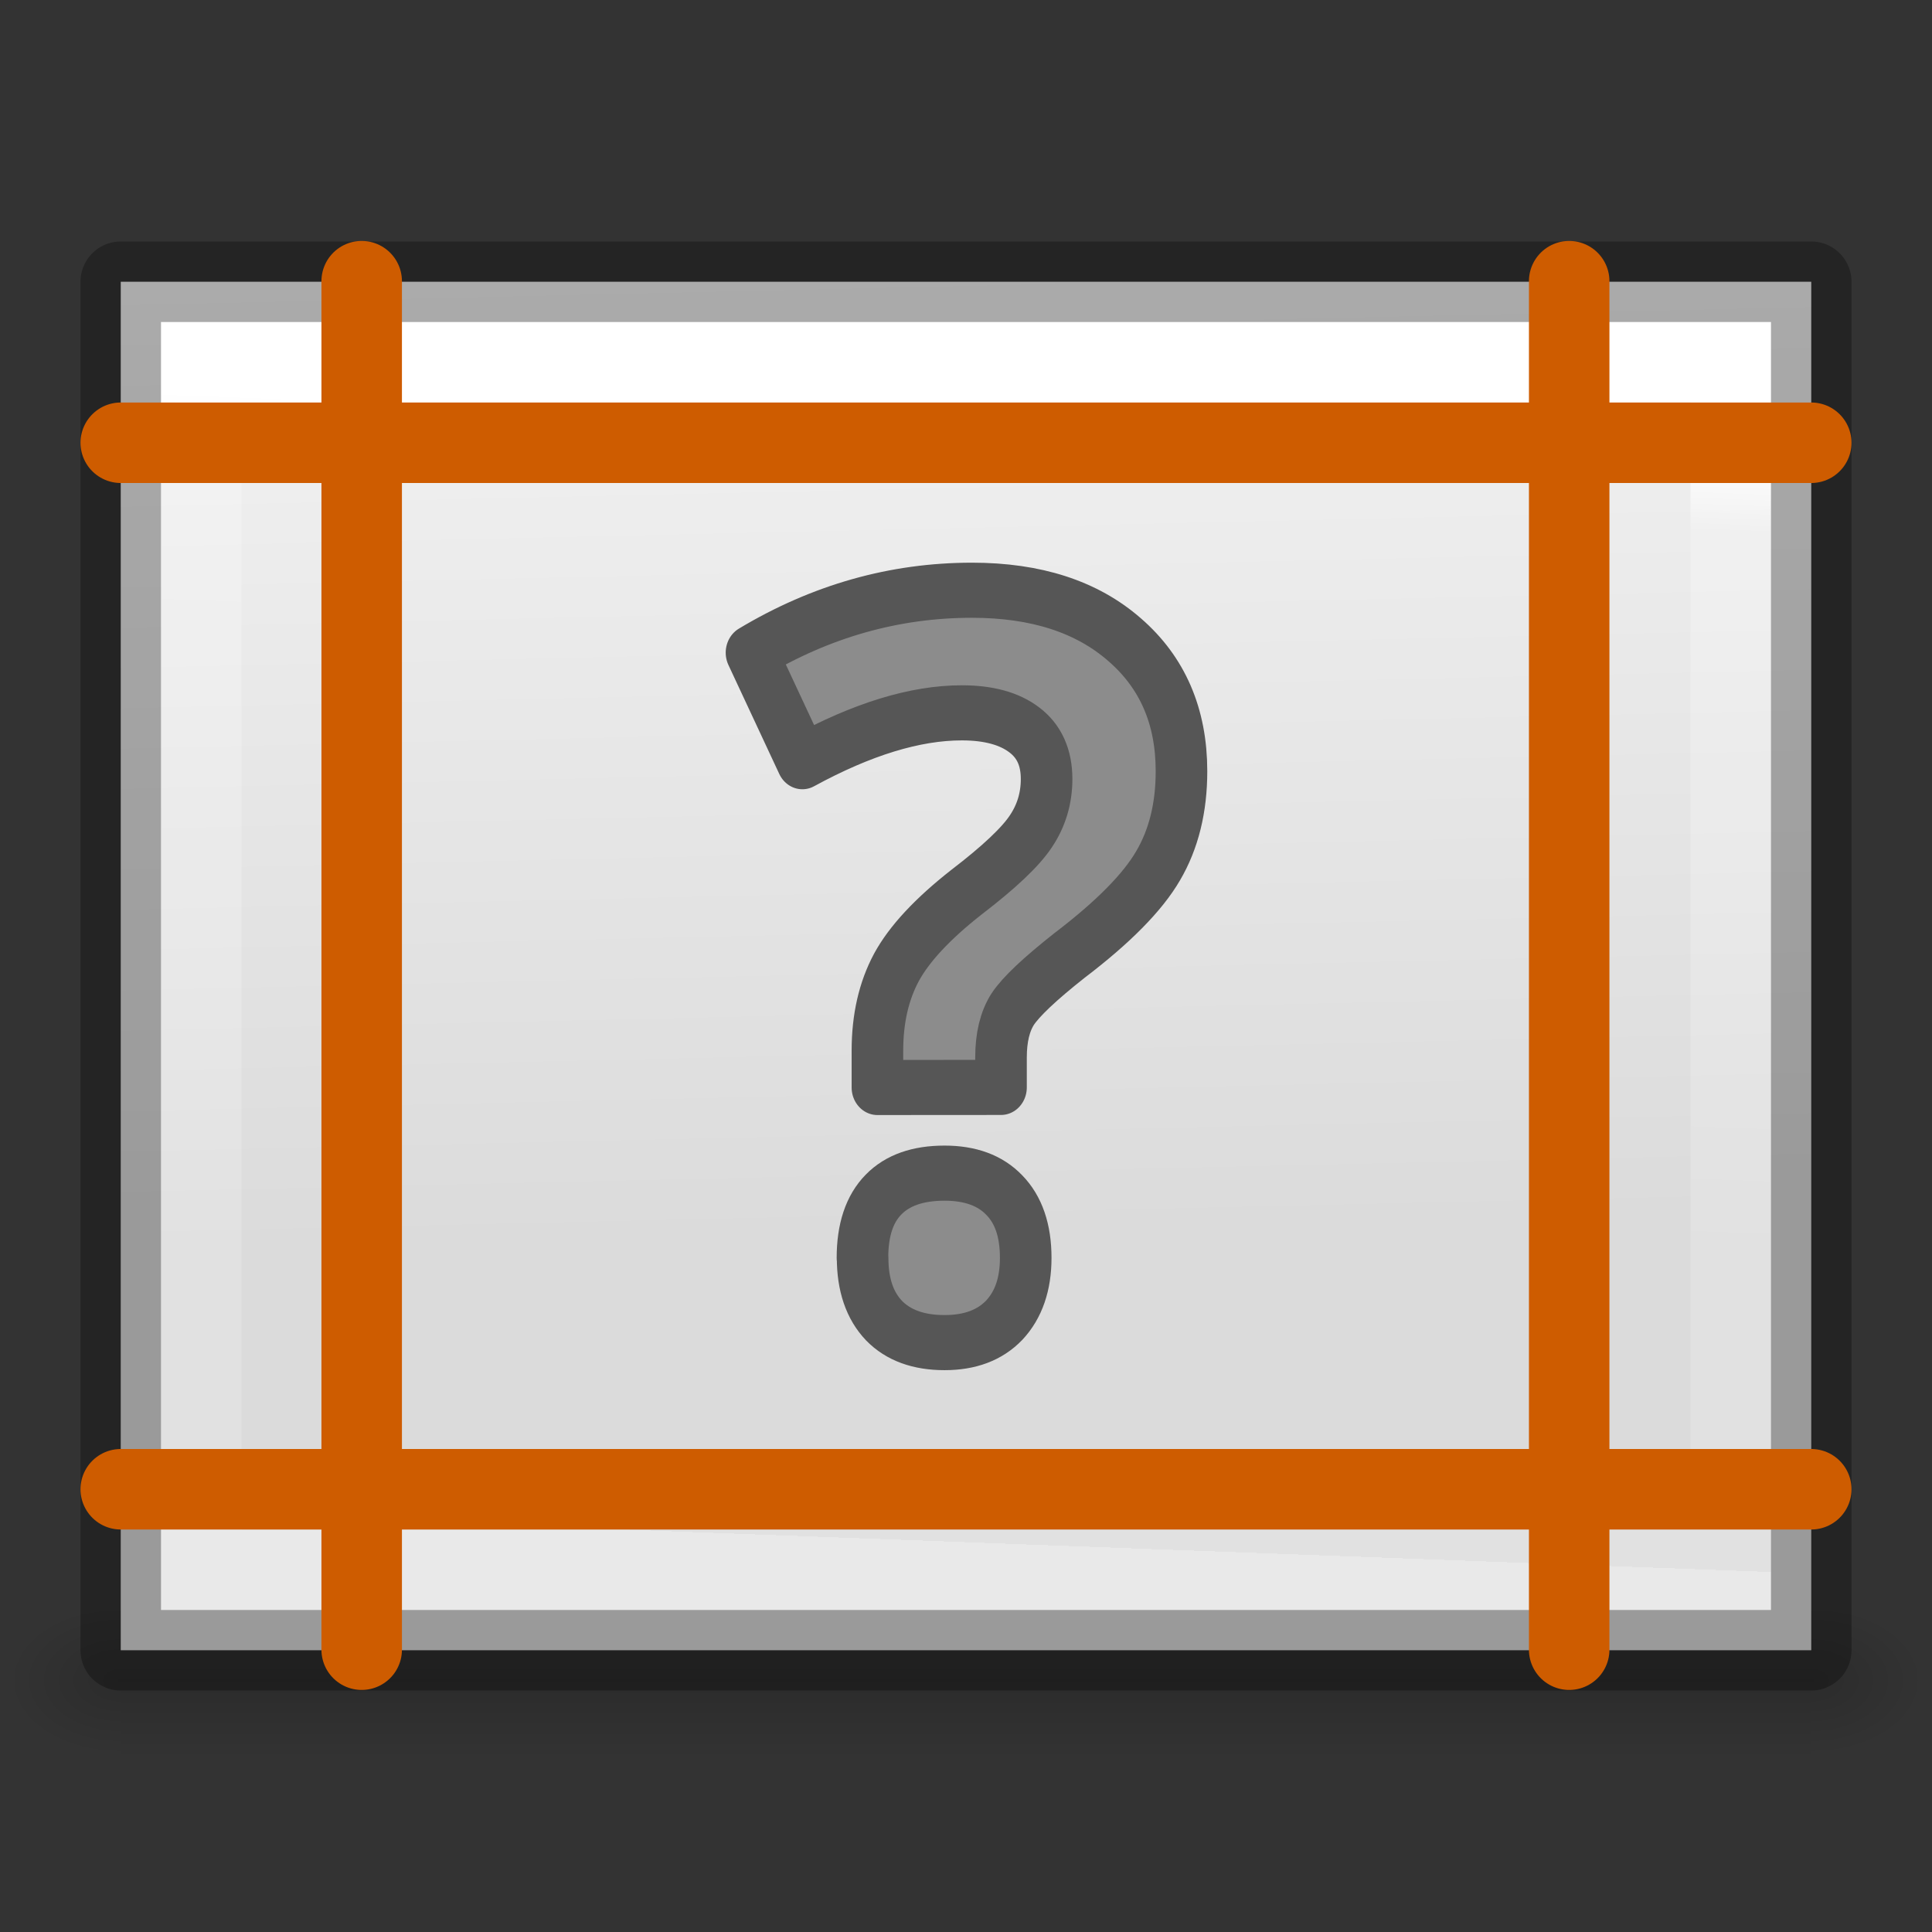 <svg viewBox="0 0 24 24" xmlns="http://www.w3.org/2000/svg" xmlns:xlink="http://www.w3.org/1999/xlink"><rect x="0" y="0" width="24" height="24" fill="#333333" stroke="none"/><linearGradient id="a" gradientTransform="matrix(.043 0 0 .008 -1.72 18.98)" gradientUnits="userSpaceOnUse" x1="302.857" x2="302.857" y1="366.648" y2="609.505"><stop offset="0" stop-opacity="0"/><stop offset=".5"/><stop offset="1" stop-opacity="0"/></linearGradient><radialGradient id="b" cx="605.714" cy="486.648" gradientTransform="matrix(-.012 0 0 .008 10.76 18.98)" gradientUnits="userSpaceOnUse" r="117.143" xlink:href="#c"/><linearGradient id="c"><stop offset="0"/><stop offset="1" stop-opacity="0"/></linearGradient><radialGradient id="d" cx="605.714" cy="486.648" gradientTransform="matrix(.012 0 0 .008 17.24 18.98)" gradientUnits="userSpaceOnUse" r="117.143" xlink:href="#c"/><linearGradient id="e" gradientTransform="matrix(0 .486 -.456 0 23.65 .343)" gradientUnits="userSpaceOnUse" x1="5.033" x2="30.785" y1="24.609" y2="24.058"><stop offset="0" stop-color="#f4f4f4"/><stop offset="1" stop-color="#dbdbdb"/></linearGradient><linearGradient id="f" gradientTransform="matrix(0 .405 -.513 0 24.324 2.27)" gradientUnits="userSpaceOnUse" x1="7.504" x2="41.81" y1="19.917" y2="21.525"><stop offset="0" stop-color="#fff"/><stop offset=".072" stop-color="#fff" stop-opacity=".235"/><stop offset="1" stop-color="#fff" stop-opacity=".157"/><stop offset="1" stop-color="#fff" stop-opacity=".392"/></linearGradient><path d="m3.5 22h21v2h-21z" fill="url(#a)" opacity=".15" transform="translate(-2 -2)"/><path d="m3.5 22v2c-.62.004-1.5-.448-1.5-1s.692-1 1.5-1z" fill="url(#b)" opacity=".15" transform="translate(-2 -2)"/><path d="m24.5 22v2c.62.004 1.5-.448 1.5-1s-.692-1-1.5-1z" fill="url(#d)" opacity=".15" transform="translate(-2 -2)"/><path d="m22.5 3.5v17h-21v-17z" fill="url(#e)"/><path d="m2.5 19.5v-15h19v15z" fill="none" stroke="url(#f)" stroke-linecap="round"/><path d="m22.5 3.5v17h-21v-17z" fill="none" opacity=".3" stroke="#000" stroke-linejoin="round"/><path d="m11.26 13.065v-.443q0-.574.244-1 .246-.424.898-.903.628-.45.826-.73.203-.282.203-.63 0-.388-.286-.59-.287-.205-.802-.205-.897 0-2.046.587l-.653-1.31q1.335-.75 2.83-.75 1.233 0 1.958.594.73.592.73 1.58 0 .658-.3 1.136-.298.48-1.136 1.077-.574.424-.73.646-.15.22-.15.58v.36zm-.192 2.047q0-.503.27-.76.268-.258.783-.258.497 0 .767.264.275.263.275.754 0 .472-.275.748-.276.27-.766.27-.502 0-.777-.264-.275-.27-.275-.754z" fill="#8c8c8c" stroke="#565656" stroke-linejoin="round" stroke-width=".662" transform="scale(.968 1.034)"/><path d="m1.5 5.5h21m-21 13h21m-3.007-15.007v17m-15-17v17" fill="none" stroke="#ce5c00" stroke-linecap="round"/></svg>
